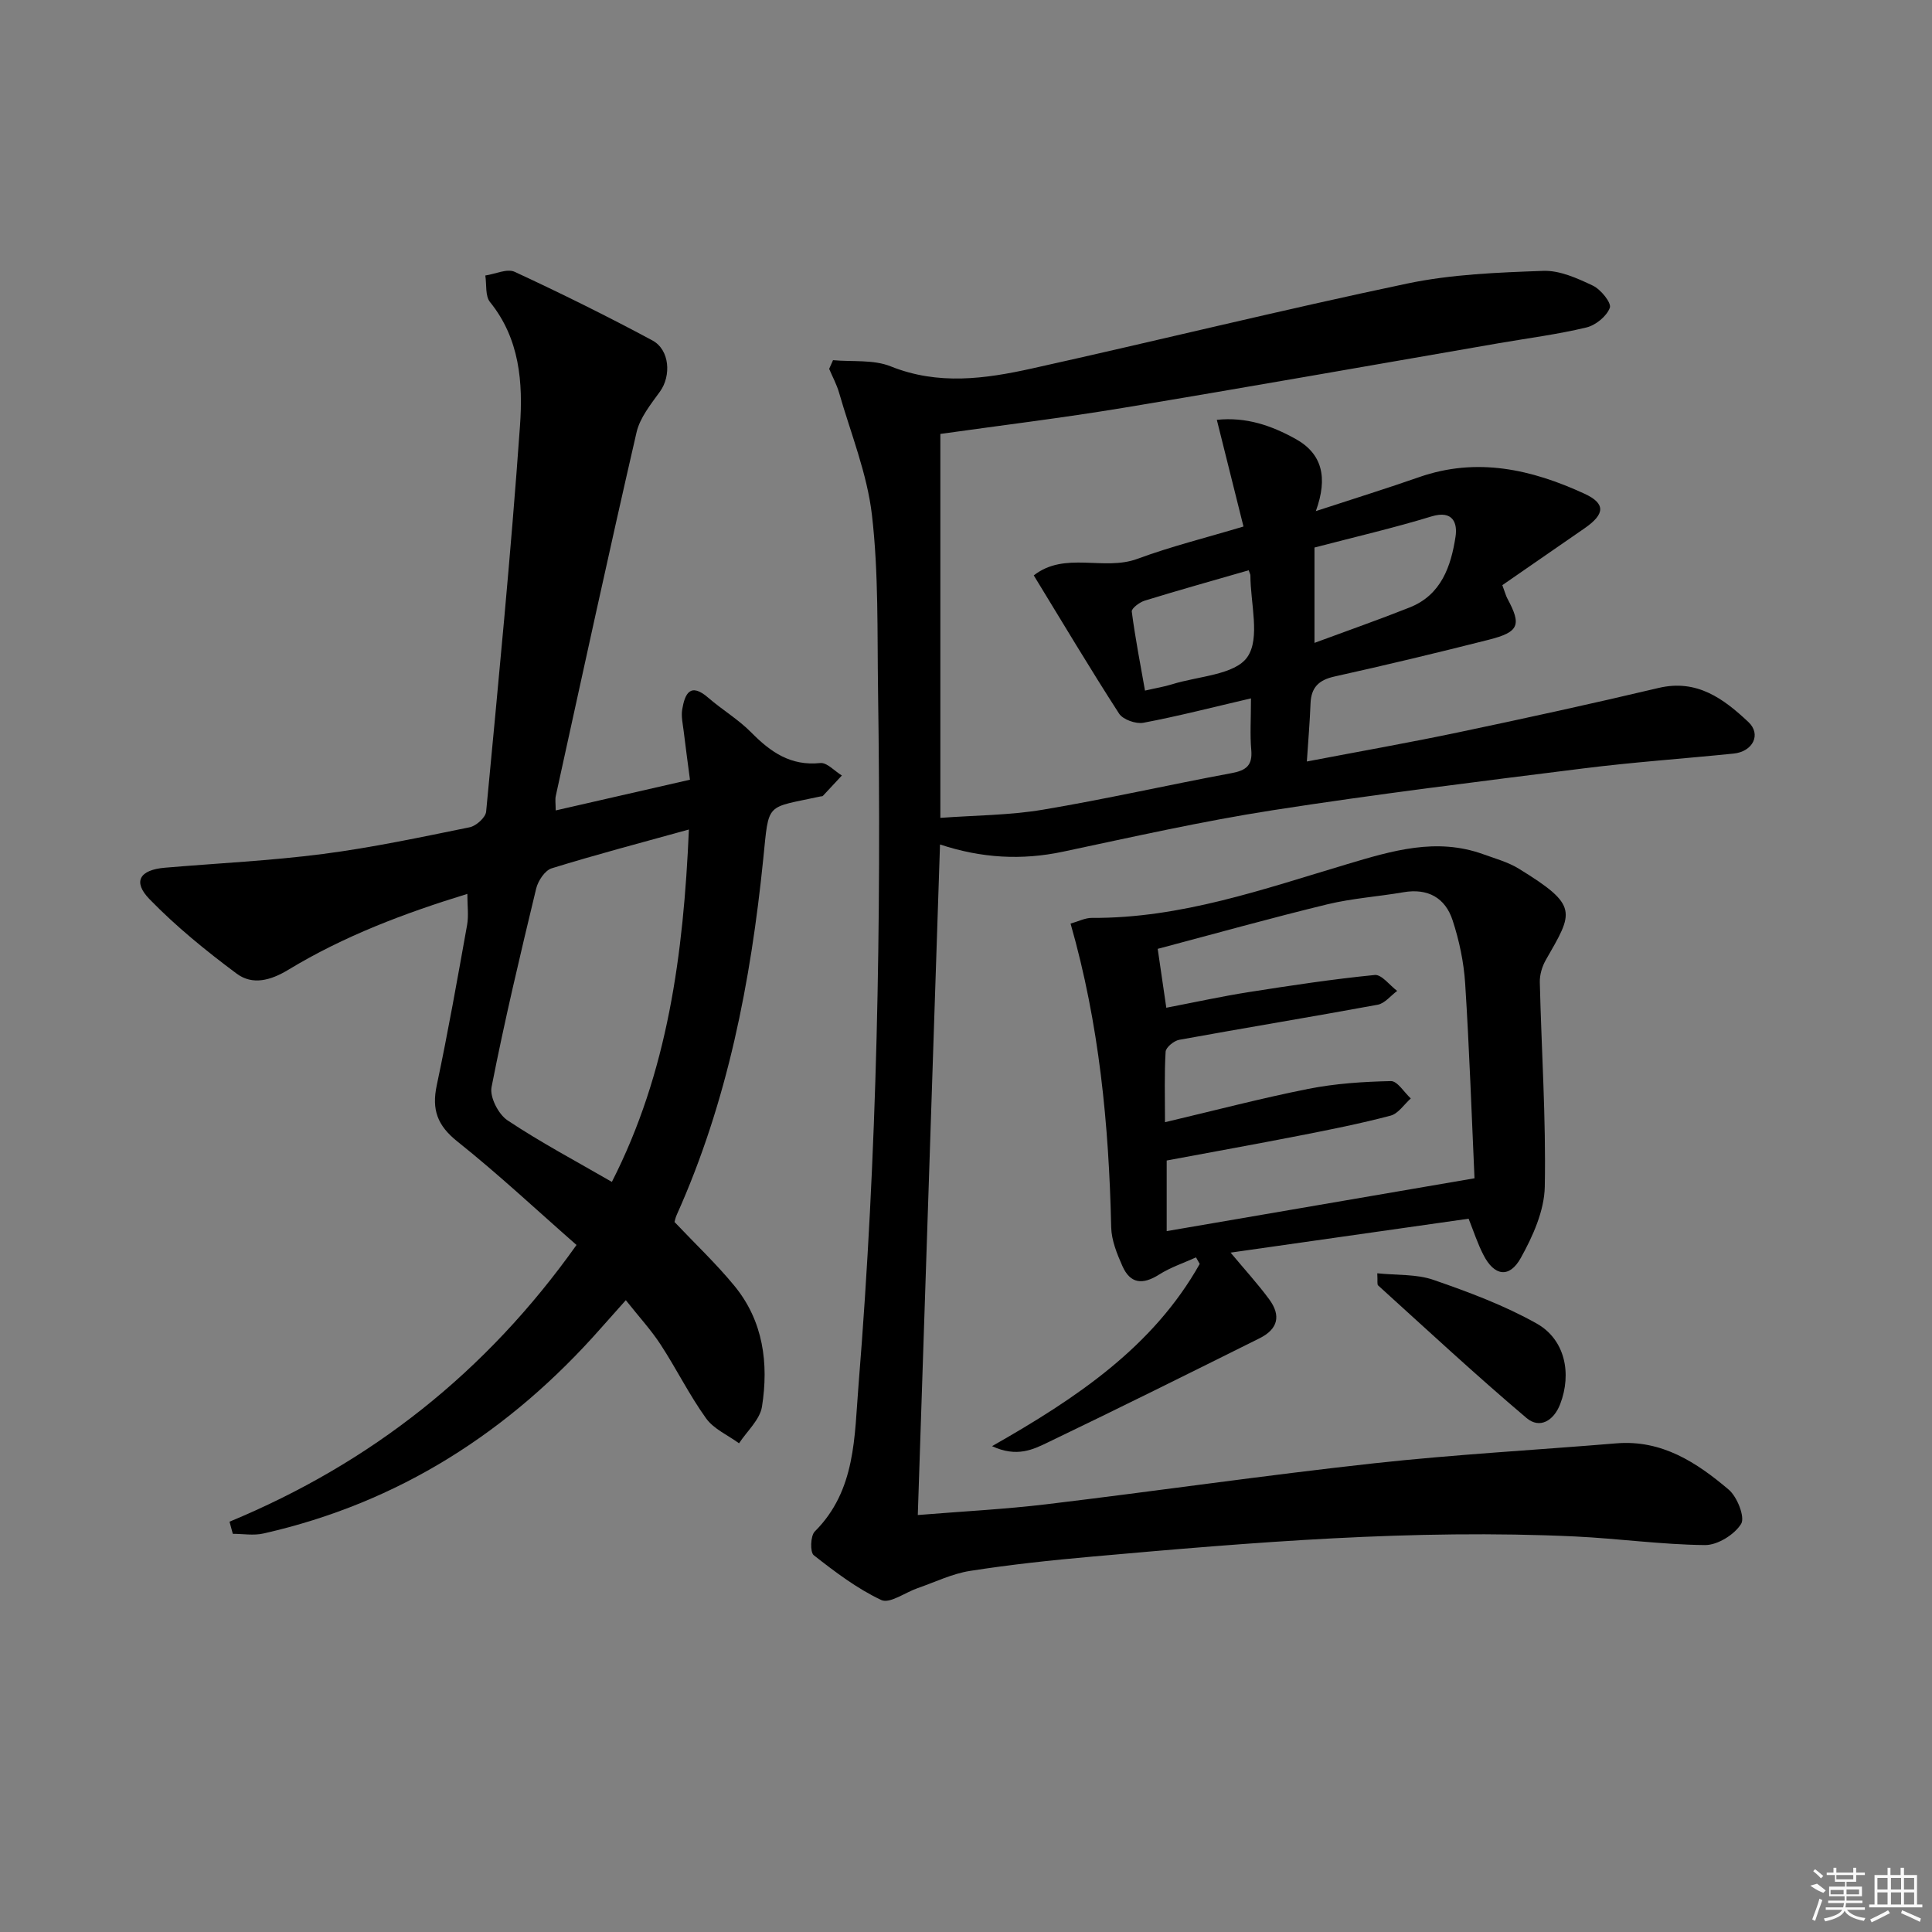 <svg enable-background="new 0 0 400 400" viewBox="0 0 400 400" xmlns="http://www.w3.org/2000/svg"><rect x="0" y="0" width="400" height="400" fill="#808080" stroke="none"/><path d="m172.47 74.57c4 .37 8.37-.16 11.94 1.28 9.84 3.95 19.56 2.59 29.25.44 25.91-5.75 51.69-12.12 77.67-17.58 9.18-1.93 18.75-2.29 28.17-2.63 3.41-.13 7.07 1.53 10.29 3.06 1.64.78 3.88 3.56 3.51 4.58-.65 1.76-2.93 3.62-4.86 4.08-5.95 1.43-12.05 2.21-18.09 3.25-25.98 4.49-51.93 9.1-77.93 13.41-12.42 2.06-24.93 3.58-37.73 5.38v79.49c7.2-.53 14.31-.53 21.22-1.69 13.08-2.19 26.03-5.15 39.07-7.57 3.02-.56 4.37-1.59 4.08-4.82-.28-3.1-.06-6.24-.06-10.66-7.95 1.85-15.06 3.69-22.27 5.05-1.55.29-4.23-.65-5.04-1.9-6.01-9.3-11.67-18.82-17.66-28.61 6.44-5.05 14.51-.85 21.47-3.43 6.97-2.58 14.23-4.37 21.95-6.69-1.77-7.08-3.6-14.39-5.52-22.09 6.11-.63 11.29 1.19 16.23 3.91 5.59 3.07 6.81 8 4.27 14.99 8.19-2.68 14.82-4.74 21.37-7.03 11.98-4.19 23.3-1.62 34.25 3.43 4.43 2.04 4.24 4.23.04 7.14-5.69 3.94-11.38 7.87-17.05 11.79.59 1.59.75 2.22 1.04 2.76 2.96 5.5 2.45 6.94-3.84 8.54-10.62 2.69-21.27 5.25-31.97 7.62-3.28.73-4.82 2.3-4.94 5.6-.14 3.77-.47 7.54-.76 11.99 10.82-2.07 21.21-3.9 31.53-6.07 13.8-2.9 27.58-5.91 41.3-9.16 7.95-1.88 13.46 2.25 18.57 7.04 2.75 2.57.95 6.14-3.04 6.55-10.41 1.06-20.87 1.78-31.25 3.09-21.42 2.69-42.86 5.32-64.18 8.64-14.58 2.27-29 5.53-43.45 8.59-8.48 1.79-16.77 1.36-25.43-1.5-1.54 46.41-3.06 92.21-4.6 138.83 9.34-.76 18.07-1.2 26.73-2.24 22.59-2.71 45.13-5.99 67.74-8.47 16.67-1.83 33.44-2.74 50.15-4.13 9.43-.78 16.65 3.96 23.29 9.6 1.75 1.49 3.4 5.71 2.55 7.08-1.39 2.23-4.9 4.41-7.49 4.38-8.95-.09-17.89-1.35-26.85-1.78-33.47-1.57-66.78 1.2-100.07 4.17-8.44.75-16.88 1.65-25.24 2.96-3.71.58-7.24 2.32-10.85 3.57-2.56.88-5.77 3.27-7.51 2.46-5.02-2.36-9.58-5.82-13.99-9.28-.79-.62-.69-4.01.21-4.91 8.55-8.53 8.19-19.68 9.06-30.33 3.87-47.82 4.74-95.74 4.04-143.69-.18-12.15.13-24.38-1.26-36.4-.99-8.6-4.39-16.93-6.81-25.36-.49-1.7-1.36-3.29-2.05-4.93.28-.61.54-1.21.8-1.8zm99.68 38.79v19.74c6.84-2.53 13.33-4.8 19.72-7.34 6.53-2.59 8.54-8.51 9.48-14.63.43-2.75-.47-5.57-4.94-4.22-7.88 2.41-15.93 4.27-24.26 6.45zm-13.62 4.71c-7.34 2.12-14.47 4.11-21.54 6.29-1.07.33-2.75 1.61-2.67 2.25.71 5.46 1.77 10.88 2.74 16.37 2.38-.55 4.02-.81 5.58-1.3 5.42-1.7 13.03-1.93 15.61-5.65 2.72-3.9.63-11.16.63-16.95-.01-.16-.11-.31-.35-1.01z"/><path d="m47.52 315.05c29.27-12.14 53.12-30.92 71.84-57.29-8.19-7.18-16.16-14.65-24.68-21.44-4.13-3.3-5.32-6.57-4.26-11.6 2.34-11.02 4.3-22.13 6.29-33.23.34-1.92.05-3.95.05-6.42-13.04 4-25.56 8.73-37.08 15.72-3.68 2.23-7.42 3.21-10.67.8-6.34-4.72-12.55-9.76-18.04-15.41-3.56-3.66-2.05-6.09 3.18-6.53 10.92-.93 21.89-1.44 32.75-2.85 10.18-1.32 20.26-3.47 30.33-5.52 1.35-.27 3.3-2.02 3.42-3.24 2.52-26.62 5.12-53.24 7.01-79.91.63-8.87-.04-17.98-6.2-25.58-1.03-1.27-.69-3.64-.98-5.51 2.05-.3 4.51-1.49 6.08-.76 9.62 4.46 19.14 9.17 28.49 14.19 3.64 1.95 3.94 7.35 1.59 10.6-1.9 2.63-4.15 5.41-4.85 8.44-5.77 25.05-11.21 50.17-16.72 75.27-.17.77-.02 1.61-.02 3.01 9.23-2.11 18.18-4.16 27.8-6.36-.44-3.35-.9-6.73-1.31-10.12-.18-1.46-.53-2.99-.3-4.4.55-3.26 1.64-5.71 5.4-2.45 2.88 2.5 6.23 4.48 8.89 7.18 4 4.06 8.16 6.98 14.29 6.34 1.39-.15 2.98 1.67 4.48 2.58-1.31 1.41-2.61 2.82-3.93 4.22-.09.1-.32.08-.48.11-11.5 2.51-10.65.98-11.87 12.97-2.58 25.35-7.38 50.22-17.91 73.66-.27.59-.39 1.25-.46 1.48 4.28 4.52 8.63 8.63 12.4 13.22 5.99 7.29 7.12 16.06 5.71 25.01-.43 2.71-3.1 5.07-4.75 7.59-2.31-1.69-5.23-2.95-6.82-5.16-3.48-4.84-6.14-10.26-9.41-15.27-1.98-3.04-4.47-5.74-7.21-9.2-1.94 2.17-3.54 3.96-5.13 5.76-18.89 21.44-41.86 36.22-69.93 42.55-2.01.45-4.2.06-6.31.06-.21-.83-.45-1.67-.68-2.51zm95.11-143.31c-10.04 2.78-19.29 5.21-28.42 8.04-1.39.43-2.81 2.58-3.2 4.18-3.29 13.66-6.54 27.33-9.24 41.11-.41 2.06 1.42 5.63 3.3 6.88 6.86 4.57 14.18 8.45 21.61 12.75 11.57-22.68 14.83-47.1 15.95-72.96z"/><path d="m304.06 252.32c-16.47 2.35-32.54 4.64-49.28 7.02 2.83 3.4 5.58 6.4 7.98 9.65 2.52 3.41 1.82 6.19-1.97 8.08-14.55 7.25-29.1 14.48-43.75 21.52-3.09 1.49-6.47 3.22-11.65.82 17.64-10.02 33.36-20.61 43-37.73-.26-.45-.52-.9-.77-1.35-2.56 1.16-5.28 2.06-7.63 3.55-3.44 2.18-5.98 1.91-7.61-1.76-1.13-2.54-2.26-5.34-2.32-8.04-.47-21.15-2.46-42.07-8.41-62.86 1.61-.45 3.01-1.19 4.41-1.18 18.43.11 35.57-5.97 52.86-11.13 9.32-2.78 18.48-5.55 28.17-2.05 2.49.9 5.12 1.62 7.34 2.98 12.53 7.69 11.3 8.98 5.61 18.92-.76 1.33-1.27 3.05-1.24 4.57.34 14.13 1.3 28.26 1.03 42.37-.1 4.98-2.47 10.26-4.97 14.75-2.37 4.27-5.51 3.73-7.73-.63-1.21-2.34-2.02-4.87-3.07-7.5zm-62.86-19.98c10.37-2.45 19.96-4.97 29.67-6.9 5.6-1.11 11.38-1.49 17.1-1.61 1.35-.03 2.74 2.33 4.12 3.59-1.38 1.23-2.59 3.14-4.18 3.56-6.24 1.65-12.59 2.91-18.93 4.15-9.21 1.8-18.44 3.46-27.43 5.14v14.62c21.09-3.62 41.78-7.17 63.73-10.94-.6-13.16-1.06-26.73-1.93-40.29-.28-4.42-1.22-8.9-2.6-13.11-1.51-4.65-5.11-6.7-10.19-5.82-5.22.9-10.57 1.25-15.71 2.49-11.69 2.84-23.27 6.08-35.16 9.23.66 4.5 1.19 8.19 1.78 12.19 6.04-1.16 11.54-2.37 17.09-3.24 8.67-1.36 17.35-2.68 26.07-3.54 1.42-.14 3.09 2.14 4.64 3.3-1.34.98-2.57 2.59-4.04 2.86-13.67 2.52-27.4 4.77-41.08 7.26-1.1.2-2.76 1.56-2.82 2.46-.28 4.58-.13 9.2-.13 14.6z"/><path d="m285.15 263.62c4.07.43 8.12.14 11.65 1.37 7.29 2.52 14.63 5.26 21.33 9.02 5.92 3.32 7.31 10.36 4.9 16.67-1.35 3.52-4.27 5.19-6.97 2.91-10.48-8.87-20.55-18.23-30.73-27.45-.25-.22-.08-.91-.18-2.52z"/><g fill="#fafafa"><path d="m374.8 390.4 1.4-.4c.7.5 1.3 1 1.8 1.4l-.5.5c-1.5-.6-2.1-1.1-2.7-1.5zm1 7.3-.6-.3c.5-1.4 1.1-2.8 1.5-4.3.2.1.4.2.6.3-.5 1.3-1 2.8-1.5 4.3zm-.4-10.3.4-.4c.4.3 1 .8 1.7 1.4l-.5.5c-.4-.5-1-1-1.6-1.5zm2.5.3h1.7v-1h.6v1h3.5v-1h.6v1h1.8v.5h-1.8v1.4h-2v1h3.2v2h-3.2v.9h3.3v.5h-3.4c0 .3-.1.6-.1.9h4v.5h-3.7c.7.9 1.9 1.5 3.8 1.7-.1.2-.2.4-.3.6-2.1-.4-3.5-1.1-4-2.1-.4 1-1.8 1.7-4 2.2-.1-.2-.2-.4-.3-.6 2.1-.4 3.4-1 3.8-1.8h-3.4v-.5h3.6c.1-.3.1-.6.2-.9h-3.3v-.5h3.4c0-.3 0-.6 0-.9h-3.2v-2h3.3v-1h-2.1v-1.4h-1.7v-.5zm1.1 3.5v1h2.7c0-.3 0-.4 0-.4 0-.1 0-.2 0-.2 0-.1 0-.2 0-.3h-2.7zm1.2-3v.9h3.5v-.9zm4.7 3h-2.6v.6.4h2.6z"/><path d="m393.6 386.7h.6v1.5h2.7v6.1h1.1v.6h-11v-.6h1.1v-6.1h2.7v-1.5h.6v1.5h2.1v-1.5zm-2.7 8.8.4.6c-1.2.6-2.5 1.3-3.8 1.9-.1-.2-.2-.4-.3-.6 1.2-.6 2.5-1.2 3.7-1.9zm-2.2-6.7v2.4h2.1v-2.4zm0 3v2.5h2.1v-2.5zm2.8-3v2.4h2.1v-2.4zm0 3v2.5h2.1v-2.5zm6 6.1c-1.4-.7-2.7-1.3-3.9-1.8l.2-.6c1.5.6 2.7 1.2 3.9 1.7zm-1.2-9.1h-2.1v2.4h2.1zm-2.1 3v2.5h2.1v-2.5z"/></g></svg>